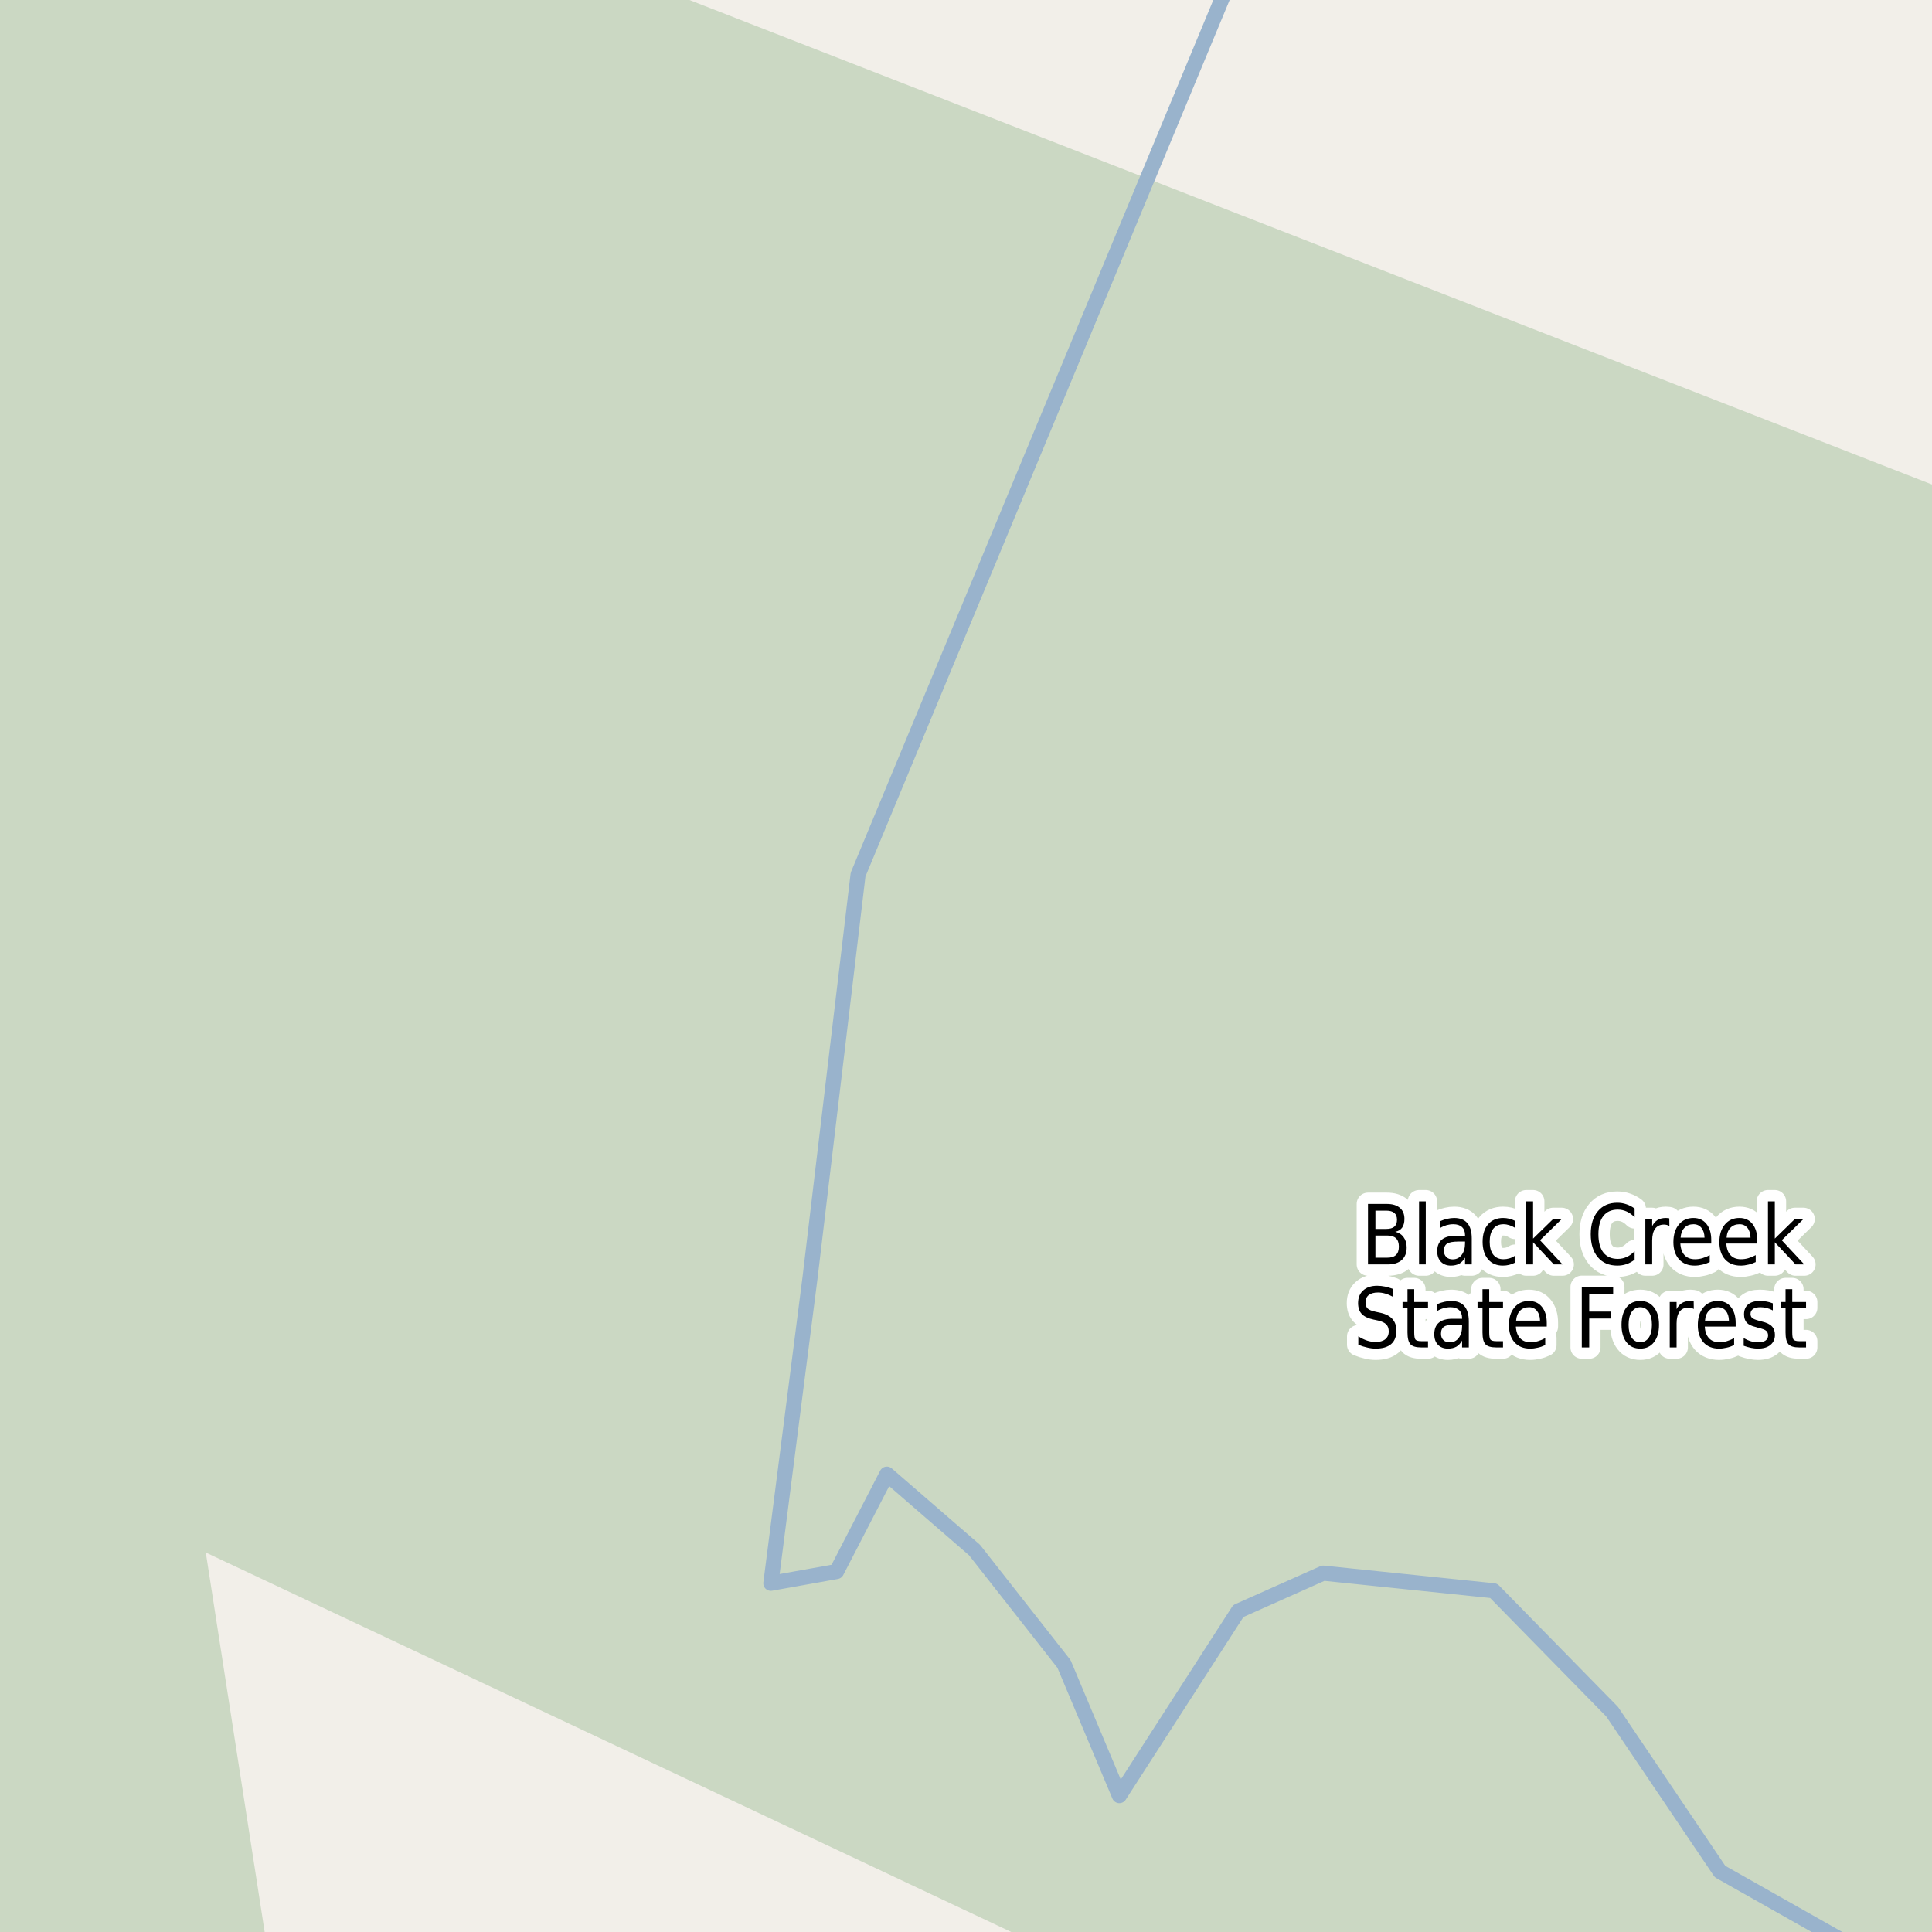 <?xml version="1.0" encoding="UTF-8"?>
<svg xmlns="http://www.w3.org/2000/svg" xmlns:xlink="http://www.w3.org/1999/xlink" width="256pt" height="256pt" viewBox="0 0 256 256" version="1.1">
<g id="surface2">
<rect x="0" y="0" width="256" height="256" style="fill:rgb(94.902%,93.725%,91.373%);fill-opacity:1;stroke:none;"/>
<path style=" stroke:none;fill-rule:evenodd;fill:rgb(79.608%,84.706%,76.471%);fill-opacity:1;" d="M -4 -4 L -4 260 L 35.691 260 L 27.27 205.719 L 142.484 260 L 260 260 L 260 65.762 L 81.098 -4 Z M -4 -4 "/>
<path style="fill:none;stroke-width:2;stroke-linecap:round;stroke-linejoin:round;stroke:rgb(60%,70.196%,80%);stroke-opacity:1;stroke-miterlimit:10;" d="M 245.617 258 L 227.914 247.992 L 213.613 226.809 L 197.914 210.785 L 175.336 208.449 L 164.082 213.469 L 148.32 237.93 L 140.988 220.488 L 129.129 205.387 L 117.516 195.332 L 110.848 208.238 L 102.141 209.793 L 107.336 169.293 L 113.699 115.891 L 163.098 -3 "/>
<path style="fill:none;stroke-width:3;stroke-linecap:round;stroke-linejoin:round;stroke:rgb(100%,100%,100%);stroke-opacity:1;stroke-miterlimit:10;" d="M 182.25 163.715 L 182.25 166.652 L 183.812 166.652 C 184.332 166.652 184.719 166.535 184.969 166.293 C 185.227 166.055 185.359 165.684 185.359 165.184 C 185.359 164.684 185.227 164.316 184.969 164.074 C 184.719 163.836 184.332 163.715 183.812 163.715 Z M 182.25 160.418 L 182.25 162.84 L 183.688 162.84 C 184.164 162.84 184.52 162.742 184.75 162.543 C 184.988 162.336 185.109 162.027 185.109 161.621 C 185.109 161.215 184.988 160.914 184.75 160.715 C 184.52 160.52 184.164 160.418 183.688 160.418 Z M 181.266 159.527 L 183.766 159.527 C 184.504 159.527 185.078 159.699 185.484 160.043 C 185.891 160.387 186.094 160.879 186.094 161.512 C 186.094 162.004 185.988 162.395 185.781 162.684 C 185.57 162.965 185.27 163.145 184.875 163.215 C 185.352 163.332 185.723 163.57 185.984 163.934 C 186.254 164.301 186.391 164.754 186.391 165.293 C 186.391 166.012 186.172 166.57 185.734 166.965 C 185.297 167.352 184.672 167.543 183.859 167.543 L 181.266 167.543 Z M 188.031 159.184 L 188.922 159.184 L 188.922 167.543 L 188.031 167.543 Z M 193.234 164.512 C 192.516 164.512 192.016 164.605 191.734 164.793 C 191.461 164.98 191.328 165.293 191.328 165.73 C 191.328 166.074 191.43 166.352 191.641 166.559 C 191.848 166.77 192.129 166.871 192.484 166.871 C 192.984 166.871 193.379 166.68 193.672 166.293 C 193.973 165.898 194.125 165.383 194.125 164.746 L 194.125 164.512 Z M 195.016 164.105 L 195.016 167.543 L 194.125 167.543 L 194.125 166.637 C 193.914 167.004 193.66 167.273 193.359 167.449 C 193.055 167.613 192.688 167.699 192.25 167.699 C 191.695 167.699 191.254 167.527 190.922 167.184 C 190.598 166.84 190.438 166.379 190.438 165.793 C 190.438 165.117 190.641 164.605 191.047 164.262 C 191.453 163.918 192.062 163.746 192.875 163.746 L 194.125 163.746 L 194.125 163.652 C 194.125 163.195 193.988 162.84 193.719 162.59 C 193.445 162.34 193.066 162.215 192.578 162.215 C 192.273 162.215 191.973 162.258 191.672 162.34 C 191.379 162.426 191.098 162.551 190.828 162.715 L 190.828 161.809 C 191.16 161.664 191.477 161.559 191.781 161.496 C 192.082 161.426 192.379 161.387 192.672 161.387 C 193.453 161.387 194.035 161.613 194.422 162.059 C 194.816 162.508 195.016 163.191 195.016 164.105 Z M 200.734 161.762 L 200.734 162.684 C 200.484 162.527 200.234 162.414 199.984 162.34 C 199.734 162.258 199.477 162.215 199.219 162.215 C 198.633 162.215 198.18 162.418 197.859 162.824 C 197.547 163.23 197.391 163.805 197.391 164.543 C 197.391 165.273 197.547 165.84 197.859 166.246 C 198.18 166.652 198.633 166.855 199.219 166.855 C 199.477 166.855 199.734 166.82 199.984 166.746 C 200.234 166.676 200.484 166.559 200.734 166.402 L 200.734 167.309 C 200.484 167.445 200.223 167.543 199.953 167.605 C 199.691 167.668 199.414 167.699 199.125 167.699 C 198.301 167.699 197.648 167.418 197.172 166.855 C 196.691 166.285 196.453 165.512 196.453 164.543 C 196.453 163.566 196.691 162.793 197.172 162.23 C 197.66 161.668 198.328 161.387 199.172 161.387 C 199.441 161.387 199.707 161.418 199.969 161.48 C 200.238 161.543 200.492 161.637 200.734 161.762 Z M 202.234 159.184 L 203.141 159.184 L 203.141 164.121 L 205.797 161.527 L 206.938 161.527 L 204.062 164.34 L 207.047 167.543 L 205.891 167.543 L 203.141 164.605 L 203.141 167.543 L 202.234 167.543 Z M 216.594 160.137 L 216.594 161.293 C 216.258 160.949 215.906 160.695 215.531 160.527 C 215.164 160.363 214.773 160.277 214.359 160.277 C 213.535 160.277 212.898 160.559 212.453 161.121 C 212.016 161.676 211.797 162.48 211.797 163.543 C 211.797 164.598 212.016 165.402 212.453 165.965 C 212.898 166.527 213.535 166.809 214.359 166.809 C 214.773 166.809 215.164 166.727 215.531 166.559 C 215.906 166.395 216.258 166.137 216.594 165.793 L 216.594 166.918 C 216.25 167.18 215.883 167.379 215.5 167.512 C 215.125 167.637 214.723 167.699 214.297 167.699 C 213.203 167.699 212.344 167.332 211.719 166.59 C 211.094 165.84 210.781 164.824 210.781 163.543 C 210.781 162.254 211.094 161.238 211.719 160.496 C 212.344 159.746 213.203 159.371 214.297 159.371 C 214.734 159.371 215.141 159.441 215.516 159.574 C 215.898 159.699 216.258 159.887 216.594 160.137 Z M 221.203 162.449 C 221.098 162.387 220.984 162.34 220.859 162.309 C 220.742 162.277 220.617 162.262 220.484 162.262 C 219.973 162.262 219.582 162.445 219.312 162.809 C 219.051 163.176 218.922 163.695 218.922 164.371 L 218.922 167.543 L 218.016 167.543 L 218.016 161.527 L 218.922 161.527 L 218.922 162.465 C 219.109 162.102 219.348 161.832 219.641 161.652 C 219.941 161.477 220.305 161.387 220.734 161.387 C 220.797 161.387 220.863 161.395 220.938 161.402 C 221.02 161.402 221.102 161.414 221.188 161.434 Z M 226.75 164.293 L 226.75 164.777 L 222.656 164.777 C 222.695 165.457 222.883 165.973 223.219 166.324 C 223.551 166.68 224.008 166.855 224.594 166.855 C 224.938 166.855 225.266 166.809 225.578 166.715 C 225.898 166.621 226.223 166.488 226.547 166.309 L 226.547 167.23 C 226.223 167.387 225.895 167.504 225.562 167.574 C 225.227 167.656 224.891 167.699 224.547 167.699 C 223.68 167.699 222.992 167.426 222.484 166.871 C 221.984 166.309 221.734 165.551 221.734 164.59 C 221.734 163.613 221.973 162.836 222.453 162.262 C 222.93 161.68 223.578 161.387 224.391 161.387 C 225.117 161.387 225.691 161.648 226.109 162.168 C 226.535 162.691 226.75 163.398 226.75 164.293 Z M 225.859 163.996 C 225.848 163.457 225.711 163.023 225.453 162.699 C 225.191 162.379 224.844 162.215 224.406 162.215 C 223.906 162.215 223.504 162.371 223.203 162.684 C 222.898 162.996 222.727 163.434 222.688 163.996 Z M 232.844 164.293 L 232.844 164.777 L 228.75 164.777 C 228.789 165.457 228.977 165.973 229.312 166.324 C 229.645 166.68 230.102 166.855 230.688 166.855 C 231.031 166.855 231.359 166.809 231.672 166.715 C 231.992 166.621 232.316 166.488 232.641 166.309 L 232.641 167.23 C 232.316 167.387 231.988 167.504 231.656 167.574 C 231.32 167.656 230.984 167.699 230.641 167.699 C 229.773 167.699 229.086 167.426 228.578 166.871 C 228.078 166.309 227.828 165.551 227.828 164.59 C 227.828 163.613 228.066 162.836 228.547 162.262 C 229.023 161.68 229.672 161.387 230.484 161.387 C 231.211 161.387 231.785 161.648 232.203 162.168 C 232.629 162.691 232.844 163.398 232.844 164.293 Z M 231.953 163.996 C 231.941 163.457 231.805 163.023 231.547 162.699 C 231.285 162.379 230.938 162.215 230.5 162.215 C 230 162.215 229.598 162.371 229.297 162.684 C 228.992 162.996 228.82 163.434 228.781 163.996 Z M 234.266 159.184 L 235.172 159.184 L 235.172 164.121 L 237.828 161.527 L 238.969 161.527 L 236.094 164.34 L 239.078 167.543 L 237.922 167.543 L 235.172 164.605 L 235.172 167.543 L 234.266 167.543 Z M 184.594 170.793 L 184.594 171.84 C 184.227 171.645 183.879 171.496 183.547 171.402 C 183.211 171.309 182.895 171.262 182.594 171.262 C 182.062 171.262 181.648 171.379 181.359 171.605 C 181.078 171.836 180.938 172.16 180.938 172.574 C 180.938 172.93 181.031 173.199 181.219 173.387 C 181.406 173.566 181.77 173.711 182.312 173.824 L 182.891 173.949 C 183.617 174.105 184.156 174.383 184.5 174.777 C 184.852 175.164 185.031 175.68 185.031 176.324 C 185.031 177.105 184.797 177.699 184.328 178.105 C 183.859 178.504 183.172 178.699 182.266 178.699 C 181.922 178.699 181.555 178.652 181.172 178.559 C 180.785 178.477 180.391 178.352 179.984 178.184 L 179.984 177.074 C 180.379 177.324 180.766 177.512 181.141 177.637 C 181.523 177.762 181.898 177.824 182.266 177.824 C 182.816 177.824 183.242 177.707 183.547 177.465 C 183.859 177.215 184.016 176.867 184.016 176.418 C 184.016 176.023 183.906 175.715 183.688 175.496 C 183.469 175.27 183.109 175.098 182.609 174.98 L 182.016 174.855 C 181.285 174.699 180.758 174.449 180.438 174.105 C 180.113 173.762 179.953 173.285 179.953 172.668 C 179.953 171.961 180.176 171.402 180.625 170.996 C 181.07 170.582 181.691 170.371 182.484 170.371 C 182.828 170.371 183.172 170.41 183.516 170.48 C 183.867 170.555 184.227 170.66 184.594 170.793 Z M 187.391 170.824 L 187.391 172.527 L 189.219 172.527 L 189.219 173.293 L 187.391 173.293 L 187.391 176.559 C 187.391 177.051 187.445 177.367 187.562 177.512 C 187.688 177.648 187.938 177.715 188.312 177.715 L 189.219 177.715 L 189.219 178.543 L 188.312 178.543 C 187.625 178.543 187.148 178.402 186.891 178.121 C 186.629 177.832 186.5 177.309 186.5 176.559 L 186.5 173.293 L 185.844 173.293 L 185.844 172.527 L 186.5 172.527 L 186.5 170.824 Z M 192.844 175.512 C 192.125 175.512 191.625 175.605 191.344 175.793 C 191.07 175.98 190.938 176.293 190.938 176.73 C 190.938 177.074 191.039 177.352 191.25 177.559 C 191.457 177.77 191.738 177.871 192.094 177.871 C 192.594 177.871 192.988 177.68 193.281 177.293 C 193.582 176.898 193.734 176.383 193.734 175.746 L 193.734 175.512 Z M 194.625 175.105 L 194.625 178.543 L 193.734 178.543 L 193.734 177.637 C 193.523 178.004 193.27 178.273 192.969 178.449 C 192.664 178.613 192.297 178.699 191.859 178.699 C 191.305 178.699 190.863 178.527 190.531 178.184 C 190.207 177.84 190.047 177.379 190.047 176.793 C 190.047 176.117 190.25 175.605 190.656 175.262 C 191.062 174.918 191.672 174.746 192.484 174.746 L 193.734 174.746 L 193.734 174.652 C 193.734 174.195 193.598 173.84 193.328 173.59 C 193.055 173.34 192.676 173.215 192.188 173.215 C 191.883 173.215 191.582 173.258 191.281 173.34 C 190.988 173.426 190.707 173.551 190.438 173.715 L 190.438 172.809 C 190.77 172.664 191.086 172.559 191.391 172.496 C 191.691 172.426 191.988 172.387 192.281 172.387 C 193.062 172.387 193.645 172.613 194.031 173.059 C 194.426 173.508 194.625 174.191 194.625 175.105 Z M 197.328 170.824 L 197.328 172.527 L 199.156 172.527 L 199.156 173.293 L 197.328 173.293 L 197.328 176.559 C 197.328 177.051 197.383 177.367 197.5 177.512 C 197.625 177.648 197.875 177.715 198.25 177.715 L 199.156 177.715 L 199.156 178.543 L 198.25 178.543 C 197.562 178.543 197.086 178.402 196.828 178.121 C 196.566 177.832 196.438 177.309 196.438 176.559 L 196.438 173.293 L 195.781 173.293 L 195.781 172.527 L 196.438 172.527 L 196.438 170.824 Z M 204.953 175.293 L 204.953 175.777 L 200.859 175.777 C 200.898 176.457 201.086 176.973 201.422 177.324 C 201.754 177.68 202.211 177.855 202.797 177.855 C 203.141 177.855 203.469 177.809 203.781 177.715 C 204.102 177.621 204.426 177.488 204.75 177.309 L 204.75 178.23 C 204.426 178.387 204.098 178.504 203.766 178.574 C 203.43 178.656 203.094 178.699 202.75 178.699 C 201.883 178.699 201.195 178.426 200.688 177.871 C 200.188 177.309 199.938 176.551 199.938 175.59 C 199.938 174.613 200.176 173.836 200.656 173.262 C 201.133 172.68 201.781 172.387 202.594 172.387 C 203.32 172.387 203.895 172.648 204.312 173.168 C 204.738 173.691 204.953 174.398 204.953 175.293 Z M 204.062 174.996 C 204.051 174.457 203.914 174.023 203.656 173.699 C 203.395 173.379 203.047 173.215 202.609 173.215 C 202.109 173.215 201.707 173.371 201.406 173.684 C 201.102 173.996 200.93 174.434 200.891 174.996 Z M 209.594 170.527 L 213.75 170.527 L 213.75 171.434 L 210.578 171.434 L 210.578 173.793 L 213.438 173.793 L 213.438 174.715 L 210.578 174.715 L 210.578 178.543 L 209.594 178.543 Z M 217.344 173.215 C 216.863 173.215 216.484 173.426 216.203 173.84 C 215.93 174.258 215.797 174.824 215.797 175.543 C 215.797 176.262 215.93 176.832 216.203 177.246 C 216.484 177.652 216.863 177.855 217.344 177.855 C 217.82 177.855 218.195 177.652 218.469 177.246 C 218.75 176.832 218.891 176.262 218.891 175.543 C 218.891 174.824 218.75 174.258 218.469 173.84 C 218.195 173.426 217.82 173.215 217.344 173.215 Z M 217.344 172.387 C 218.113 172.387 218.719 172.668 219.156 173.23 C 219.602 173.785 219.828 174.555 219.828 175.543 C 219.828 176.523 219.602 177.293 219.156 177.855 C 218.719 178.418 218.113 178.699 217.344 178.699 C 216.562 178.699 215.953 178.418 215.516 177.855 C 215.078 177.293 214.859 176.523 214.859 175.543 C 214.859 174.555 215.078 173.785 215.516 173.23 C 215.953 172.668 216.562 172.387 217.344 172.387 Z M 224.438 173.449 C 224.332 173.387 224.219 173.34 224.094 173.309 C 223.977 173.277 223.852 173.262 223.719 173.262 C 223.207 173.262 222.816 173.445 222.547 173.809 C 222.285 174.176 222.156 174.695 222.156 175.371 L 222.156 178.543 L 221.25 178.543 L 221.25 172.527 L 222.156 172.527 L 222.156 173.465 C 222.344 173.102 222.582 172.832 222.875 172.652 C 223.176 172.477 223.539 172.387 223.969 172.387 C 224.031 172.387 224.098 172.395 224.172 172.402 C 224.254 172.402 224.336 172.414 224.422 172.434 Z M 229.984 175.293 L 229.984 175.777 L 225.891 175.777 C 225.93 176.457 226.117 176.973 226.453 177.324 C 226.785 177.68 227.242 177.855 227.828 177.855 C 228.172 177.855 228.5 177.809 228.812 177.715 C 229.133 177.621 229.457 177.488 229.781 177.309 L 229.781 178.23 C 229.457 178.387 229.129 178.504 228.797 178.574 C 228.461 178.656 228.125 178.699 227.781 178.699 C 226.914 178.699 226.227 178.426 225.719 177.871 C 225.219 177.309 224.969 176.551 224.969 175.59 C 224.969 174.613 225.207 173.836 225.688 173.262 C 226.164 172.68 226.812 172.387 227.625 172.387 C 228.352 172.387 228.926 172.648 229.344 173.168 C 229.77 173.691 229.984 174.398 229.984 175.293 Z M 229.094 174.996 C 229.082 174.457 228.945 174.023 228.688 173.699 C 228.426 173.379 228.078 173.215 227.641 173.215 C 227.141 173.215 226.738 173.371 226.438 173.684 C 226.133 173.996 225.961 174.434 225.922 174.996 Z M 234.906 172.699 L 234.906 173.637 C 234.645 173.492 234.379 173.387 234.109 173.324 C 233.848 173.254 233.57 173.215 233.281 173.215 C 232.832 173.215 232.5 173.293 232.281 173.449 C 232.062 173.598 231.953 173.816 231.953 174.105 C 231.953 174.336 232.031 174.52 232.188 174.652 C 232.344 174.777 232.66 174.902 233.141 175.027 L 233.438 175.105 C 234.07 175.254 234.52 175.465 234.781 175.746 C 235.051 176.02 235.188 176.398 235.188 176.887 C 235.188 177.441 234.988 177.883 234.594 178.215 C 234.195 178.539 233.648 178.699 232.953 178.699 C 232.66 178.699 232.359 178.668 232.047 178.605 C 231.734 178.543 231.398 178.449 231.047 178.324 L 231.047 177.309 C 231.379 177.496 231.703 177.637 232.016 177.73 C 232.336 177.824 232.656 177.871 232.969 177.871 C 233.383 177.871 233.707 177.793 233.938 177.637 C 234.164 177.473 234.281 177.246 234.281 176.965 C 234.281 176.695 234.195 176.488 234.031 176.34 C 233.863 176.195 233.504 176.059 232.953 175.934 L 232.656 175.84 C 232.102 175.715 231.703 175.523 231.453 175.262 C 231.211 174.992 231.094 174.621 231.094 174.152 C 231.094 173.59 231.27 173.16 231.625 172.855 C 231.988 172.543 232.504 172.387 233.172 172.387 C 233.492 172.387 233.801 172.414 234.094 172.465 C 234.383 172.52 234.656 172.598 234.906 172.699 Z M 237.484 170.824 L 237.484 172.527 L 239.312 172.527 L 239.312 173.293 L 237.484 173.293 L 237.484 176.559 C 237.484 177.051 237.539 177.367 237.656 177.512 C 237.781 177.648 238.031 177.715 238.406 177.715 L 239.312 177.715 L 239.312 178.543 L 238.406 178.543 C 237.719 178.543 237.242 178.402 236.984 178.121 C 236.723 177.832 236.594 177.309 236.594 176.559 L 236.594 173.293 L 235.938 173.293 L 235.938 172.527 L 236.594 172.527 L 236.594 170.824 Z M 237.484 170.824 "/>
<path style=" stroke:none;fill-rule:evenodd;fill:rgb(0%,0%,0%);fill-opacity:1;" d="M 182.25 163.715 L 182.25 166.652 L 183.812 166.652 C 184.332 166.652 184.719 166.535 184.969 166.293 C 185.227 166.055 185.359 165.684 185.359 165.184 C 185.359 164.684 185.227 164.316 184.969 164.074 C 184.719 163.836 184.332 163.715 183.812 163.715 Z M 182.25 160.418 L 182.25 162.84 L 183.688 162.84 C 184.164 162.84 184.52 162.742 184.75 162.543 C 184.988 162.336 185.109 162.027 185.109 161.621 C 185.109 161.215 184.988 160.914 184.75 160.715 C 184.52 160.52 184.164 160.418 183.688 160.418 Z M 181.266 159.527 L 183.766 159.527 C 184.504 159.527 185.078 159.699 185.484 160.043 C 185.891 160.387 186.094 160.879 186.094 161.512 C 186.094 162.004 185.988 162.395 185.781 162.684 C 185.57 162.965 185.27 163.145 184.875 163.215 C 185.352 163.332 185.723 163.57 185.984 163.934 C 186.254 164.301 186.391 164.754 186.391 165.293 C 186.391 166.012 186.172 166.57 185.734 166.965 C 185.297 167.352 184.672 167.543 183.859 167.543 L 181.266 167.543 Z M 188.031 159.184 L 188.922 159.184 L 188.922 167.543 L 188.031 167.543 Z M 193.234 164.512 C 192.516 164.512 192.016 164.605 191.734 164.793 C 191.461 164.98 191.328 165.293 191.328 165.73 C 191.328 166.074 191.43 166.352 191.641 166.559 C 191.848 166.77 192.129 166.871 192.484 166.871 C 192.984 166.871 193.379 166.68 193.672 166.293 C 193.973 165.898 194.125 165.383 194.125 164.746 L 194.125 164.512 Z M 195.016 164.105 L 195.016 167.543 L 194.125 167.543 L 194.125 166.637 C 193.914 167.004 193.66 167.273 193.359 167.449 C 193.055 167.613 192.688 167.699 192.25 167.699 C 191.695 167.699 191.254 167.527 190.922 167.184 C 190.598 166.84 190.438 166.379 190.438 165.793 C 190.438 165.117 190.641 164.605 191.047 164.262 C 191.453 163.918 192.062 163.746 192.875 163.746 L 194.125 163.746 L 194.125 163.652 C 194.125 163.195 193.988 162.84 193.719 162.59 C 193.445 162.34 193.066 162.215 192.578 162.215 C 192.273 162.215 191.973 162.258 191.672 162.34 C 191.379 162.426 191.098 162.551 190.828 162.715 L 190.828 161.809 C 191.16 161.664 191.477 161.559 191.781 161.496 C 192.082 161.426 192.379 161.387 192.672 161.387 C 193.453 161.387 194.035 161.613 194.422 162.059 C 194.816 162.508 195.016 163.191 195.016 164.105 Z M 200.734 161.762 L 200.734 162.684 C 200.484 162.527 200.234 162.414 199.984 162.34 C 199.734 162.258 199.477 162.215 199.219 162.215 C 198.633 162.215 198.18 162.418 197.859 162.824 C 197.547 163.23 197.391 163.805 197.391 164.543 C 197.391 165.273 197.547 165.84 197.859 166.246 C 198.18 166.652 198.633 166.855 199.219 166.855 C 199.477 166.855 199.734 166.82 199.984 166.746 C 200.234 166.676 200.484 166.559 200.734 166.402 L 200.734 167.309 C 200.484 167.445 200.223 167.543 199.953 167.605 C 199.691 167.668 199.414 167.699 199.125 167.699 C 198.301 167.699 197.648 167.418 197.172 166.855 C 196.691 166.285 196.453 165.512 196.453 164.543 C 196.453 163.566 196.691 162.793 197.172 162.23 C 197.66 161.668 198.328 161.387 199.172 161.387 C 199.441 161.387 199.707 161.418 199.969 161.48 C 200.238 161.543 200.492 161.637 200.734 161.762 Z M 202.234 159.184 L 203.141 159.184 L 203.141 164.121 L 205.797 161.527 L 206.938 161.527 L 204.062 164.34 L 207.047 167.543 L 205.891 167.543 L 203.141 164.605 L 203.141 167.543 L 202.234 167.543 Z M 216.594 160.137 L 216.594 161.293 C 216.258 160.949 215.906 160.695 215.531 160.527 C 215.164 160.363 214.773 160.277 214.359 160.277 C 213.535 160.277 212.898 160.559 212.453 161.121 C 212.016 161.676 211.797 162.48 211.797 163.543 C 211.797 164.598 212.016 165.402 212.453 165.965 C 212.898 166.527 213.535 166.809 214.359 166.809 C 214.773 166.809 215.164 166.727 215.531 166.559 C 215.906 166.395 216.258 166.137 216.594 165.793 L 216.594 166.918 C 216.25 167.18 215.883 167.379 215.5 167.512 C 215.125 167.637 214.723 167.699 214.297 167.699 C 213.203 167.699 212.344 167.332 211.719 166.59 C 211.094 165.84 210.781 164.824 210.781 163.543 C 210.781 162.254 211.094 161.238 211.719 160.496 C 212.344 159.746 213.203 159.371 214.297 159.371 C 214.734 159.371 215.141 159.441 215.516 159.574 C 215.898 159.699 216.258 159.887 216.594 160.137 Z M 221.203 162.449 C 221.098 162.387 220.984 162.34 220.859 162.309 C 220.742 162.277 220.617 162.262 220.484 162.262 C 219.973 162.262 219.582 162.445 219.312 162.809 C 219.051 163.176 218.922 163.695 218.922 164.371 L 218.922 167.543 L 218.016 167.543 L 218.016 161.527 L 218.922 161.527 L 218.922 162.465 C 219.109 162.102 219.348 161.832 219.641 161.652 C 219.941 161.477 220.305 161.387 220.734 161.387 C 220.797 161.387 220.863 161.395 220.938 161.402 C 221.02 161.402 221.102 161.414 221.188 161.434 Z M 226.75 164.293 L 226.75 164.777 L 222.656 164.777 C 222.695 165.457 222.883 165.973 223.219 166.324 C 223.551 166.68 224.008 166.855 224.594 166.855 C 224.938 166.855 225.266 166.809 225.578 166.715 C 225.898 166.621 226.223 166.488 226.547 166.309 L 226.547 167.23 C 226.223 167.387 225.895 167.504 225.562 167.574 C 225.227 167.656 224.891 167.699 224.547 167.699 C 223.68 167.699 222.992 167.426 222.484 166.871 C 221.984 166.309 221.734 165.551 221.734 164.59 C 221.734 163.613 221.973 162.836 222.453 162.262 C 222.93 161.68 223.578 161.387 224.391 161.387 C 225.117 161.387 225.691 161.648 226.109 162.168 C 226.535 162.691 226.75 163.398 226.75 164.293 Z M 225.859 163.996 C 225.848 163.457 225.711 163.023 225.453 162.699 C 225.191 162.379 224.844 162.215 224.406 162.215 C 223.906 162.215 223.504 162.371 223.203 162.684 C 222.898 162.996 222.727 163.434 222.688 163.996 Z M 232.844 164.293 L 232.844 164.777 L 228.75 164.777 C 228.789 165.457 228.977 165.973 229.312 166.324 C 229.645 166.68 230.102 166.855 230.688 166.855 C 231.031 166.855 231.359 166.809 231.672 166.715 C 231.992 166.621 232.316 166.488 232.641 166.309 L 232.641 167.23 C 232.316 167.387 231.988 167.504 231.656 167.574 C 231.32 167.656 230.984 167.699 230.641 167.699 C 229.773 167.699 229.086 167.426 228.578 166.871 C 228.078 166.309 227.828 165.551 227.828 164.59 C 227.828 163.613 228.066 162.836 228.547 162.262 C 229.023 161.68 229.672 161.387 230.484 161.387 C 231.211 161.387 231.785 161.648 232.203 162.168 C 232.629 162.691 232.844 163.398 232.844 164.293 Z M 231.953 163.996 C 231.941 163.457 231.805 163.023 231.547 162.699 C 231.285 162.379 230.938 162.215 230.5 162.215 C 230 162.215 229.598 162.371 229.297 162.684 C 228.992 162.996 228.82 163.434 228.781 163.996 Z M 234.266 159.184 L 235.172 159.184 L 235.172 164.121 L 237.828 161.527 L 238.969 161.527 L 236.094 164.34 L 239.078 167.543 L 237.922 167.543 L 235.172 164.605 L 235.172 167.543 L 234.266 167.543 Z M 184.594 170.793 L 184.594 171.84 C 184.227 171.645 183.879 171.496 183.547 171.402 C 183.211 171.309 182.895 171.262 182.594 171.262 C 182.062 171.262 181.648 171.379 181.359 171.605 C 181.078 171.836 180.938 172.16 180.938 172.574 C 180.938 172.93 181.031 173.199 181.219 173.387 C 181.406 173.566 181.77 173.711 182.312 173.824 L 182.891 173.949 C 183.617 174.105 184.156 174.383 184.5 174.777 C 184.852 175.164 185.031 175.68 185.031 176.324 C 185.031 177.105 184.797 177.699 184.328 178.105 C 183.859 178.504 183.172 178.699 182.266 178.699 C 181.922 178.699 181.555 178.652 181.172 178.559 C 180.785 178.477 180.391 178.352 179.984 178.184 L 179.984 177.074 C 180.379 177.324 180.766 177.512 181.141 177.637 C 181.523 177.762 181.898 177.824 182.266 177.824 C 182.816 177.824 183.242 177.707 183.547 177.465 C 183.859 177.215 184.016 176.867 184.016 176.418 C 184.016 176.023 183.906 175.715 183.688 175.496 C 183.469 175.27 183.109 175.098 182.609 174.98 L 182.016 174.855 C 181.285 174.699 180.758 174.449 180.438 174.105 C 180.113 173.762 179.953 173.285 179.953 172.668 C 179.953 171.961 180.176 171.402 180.625 170.996 C 181.07 170.582 181.691 170.371 182.484 170.371 C 182.828 170.371 183.172 170.41 183.516 170.48 C 183.867 170.555 184.227 170.66 184.594 170.793 Z M 187.391 170.824 L 187.391 172.527 L 189.219 172.527 L 189.219 173.293 L 187.391 173.293 L 187.391 176.559 C 187.391 177.051 187.445 177.367 187.562 177.512 C 187.688 177.648 187.938 177.715 188.312 177.715 L 189.219 177.715 L 189.219 178.543 L 188.312 178.543 C 187.625 178.543 187.148 178.402 186.891 178.121 C 186.629 177.832 186.5 177.309 186.5 176.559 L 186.5 173.293 L 185.844 173.293 L 185.844 172.527 L 186.5 172.527 L 186.5 170.824 Z M 192.844 175.512 C 192.125 175.512 191.625 175.605 191.344 175.793 C 191.07 175.98 190.938 176.293 190.938 176.73 C 190.938 177.074 191.039 177.352 191.25 177.559 C 191.457 177.77 191.738 177.871 192.094 177.871 C 192.594 177.871 192.988 177.68 193.281 177.293 C 193.582 176.898 193.734 176.383 193.734 175.746 L 193.734 175.512 Z M 194.625 175.105 L 194.625 178.543 L 193.734 178.543 L 193.734 177.637 C 193.523 178.004 193.27 178.273 192.969 178.449 C 192.664 178.613 192.297 178.699 191.859 178.699 C 191.305 178.699 190.863 178.527 190.531 178.184 C 190.207 177.84 190.047 177.379 190.047 176.793 C 190.047 176.117 190.25 175.605 190.656 175.262 C 191.062 174.918 191.672 174.746 192.484 174.746 L 193.734 174.746 L 193.734 174.652 C 193.734 174.195 193.598 173.84 193.328 173.59 C 193.055 173.34 192.676 173.215 192.188 173.215 C 191.883 173.215 191.582 173.258 191.281 173.34 C 190.988 173.426 190.707 173.551 190.438 173.715 L 190.438 172.809 C 190.77 172.664 191.086 172.559 191.391 172.496 C 191.691 172.426 191.988 172.387 192.281 172.387 C 193.062 172.387 193.645 172.613 194.031 173.059 C 194.426 173.508 194.625 174.191 194.625 175.105 Z M 197.328 170.824 L 197.328 172.527 L 199.156 172.527 L 199.156 173.293 L 197.328 173.293 L 197.328 176.559 C 197.328 177.051 197.383 177.367 197.5 177.512 C 197.625 177.648 197.875 177.715 198.25 177.715 L 199.156 177.715 L 199.156 178.543 L 198.25 178.543 C 197.562 178.543 197.086 178.402 196.828 178.121 C 196.566 177.832 196.438 177.309 196.438 176.559 L 196.438 173.293 L 195.781 173.293 L 195.781 172.527 L 196.438 172.527 L 196.438 170.824 Z M 204.953 175.293 L 204.953 175.777 L 200.859 175.777 C 200.898 176.457 201.086 176.973 201.422 177.324 C 201.754 177.68 202.211 177.855 202.797 177.855 C 203.141 177.855 203.469 177.809 203.781 177.715 C 204.102 177.621 204.426 177.488 204.75 177.309 L 204.75 178.23 C 204.426 178.387 204.098 178.504 203.766 178.574 C 203.43 178.656 203.094 178.699 202.75 178.699 C 201.883 178.699 201.195 178.426 200.688 177.871 C 200.188 177.309 199.938 176.551 199.938 175.59 C 199.938 174.613 200.176 173.836 200.656 173.262 C 201.133 172.68 201.781 172.387 202.594 172.387 C 203.32 172.387 203.895 172.648 204.312 173.168 C 204.738 173.691 204.953 174.398 204.953 175.293 Z M 204.062 174.996 C 204.051 174.457 203.914 174.023 203.656 173.699 C 203.395 173.379 203.047 173.215 202.609 173.215 C 202.109 173.215 201.707 173.371 201.406 173.684 C 201.102 173.996 200.93 174.434 200.891 174.996 Z M 209.594 170.527 L 213.75 170.527 L 213.75 171.434 L 210.578 171.434 L 210.578 173.793 L 213.438 173.793 L 213.438 174.715 L 210.578 174.715 L 210.578 178.543 L 209.594 178.543 Z M 217.344 173.215 C 216.863 173.215 216.484 173.426 216.203 173.84 C 215.93 174.258 215.797 174.824 215.797 175.543 C 215.797 176.262 215.93 176.832 216.203 177.246 C 216.484 177.652 216.863 177.855 217.344 177.855 C 217.82 177.855 218.195 177.652 218.469 177.246 C 218.75 176.832 218.891 176.262 218.891 175.543 C 218.891 174.824 218.75 174.258 218.469 173.84 C 218.195 173.426 217.82 173.215 217.344 173.215 Z M 217.344 172.387 C 218.113 172.387 218.719 172.668 219.156 173.23 C 219.602 173.785 219.828 174.555 219.828 175.543 C 219.828 176.523 219.602 177.293 219.156 177.855 C 218.719 178.418 218.113 178.699 217.344 178.699 C 216.562 178.699 215.953 178.418 215.516 177.855 C 215.078 177.293 214.859 176.523 214.859 175.543 C 214.859 174.555 215.078 173.785 215.516 173.23 C 215.953 172.668 216.562 172.387 217.344 172.387 Z M 224.438 173.449 C 224.332 173.387 224.219 173.34 224.094 173.309 C 223.977 173.277 223.852 173.262 223.719 173.262 C 223.207 173.262 222.816 173.445 222.547 173.809 C 222.285 174.176 222.156 174.695 222.156 175.371 L 222.156 178.543 L 221.25 178.543 L 221.25 172.527 L 222.156 172.527 L 222.156 173.465 C 222.344 173.102 222.582 172.832 222.875 172.652 C 223.176 172.477 223.539 172.387 223.969 172.387 C 224.031 172.387 224.098 172.395 224.172 172.402 C 224.254 172.402 224.336 172.414 224.422 172.434 Z M 229.984 175.293 L 229.984 175.777 L 225.891 175.777 C 225.93 176.457 226.117 176.973 226.453 177.324 C 226.785 177.68 227.242 177.855 227.828 177.855 C 228.172 177.855 228.5 177.809 228.812 177.715 C 229.133 177.621 229.457 177.488 229.781 177.309 L 229.781 178.23 C 229.457 178.387 229.129 178.504 228.797 178.574 C 228.461 178.656 228.125 178.699 227.781 178.699 C 226.914 178.699 226.227 178.426 225.719 177.871 C 225.219 177.309 224.969 176.551 224.969 175.59 C 224.969 174.613 225.207 173.836 225.688 173.262 C 226.164 172.68 226.812 172.387 227.625 172.387 C 228.352 172.387 228.926 172.648 229.344 173.168 C 229.77 173.691 229.984 174.398 229.984 175.293 Z M 229.094 174.996 C 229.082 174.457 228.945 174.023 228.688 173.699 C 228.426 173.379 228.078 173.215 227.641 173.215 C 227.141 173.215 226.738 173.371 226.438 173.684 C 226.133 173.996 225.961 174.434 225.922 174.996 Z M 234.906 172.699 L 234.906 173.637 C 234.645 173.492 234.379 173.387 234.109 173.324 C 233.848 173.254 233.57 173.215 233.281 173.215 C 232.832 173.215 232.5 173.293 232.281 173.449 C 232.062 173.598 231.953 173.816 231.953 174.105 C 231.953 174.336 232.031 174.52 232.188 174.652 C 232.344 174.777 232.66 174.902 233.141 175.027 L 233.438 175.105 C 234.07 175.254 234.52 175.465 234.781 175.746 C 235.051 176.02 235.188 176.398 235.188 176.887 C 235.188 177.441 234.988 177.883 234.594 178.215 C 234.195 178.539 233.648 178.699 232.953 178.699 C 232.66 178.699 232.359 178.668 232.047 178.605 C 231.734 178.543 231.398 178.449 231.047 178.324 L 231.047 177.309 C 231.379 177.496 231.703 177.637 232.016 177.73 C 232.336 177.824 232.656 177.871 232.969 177.871 C 233.383 177.871 233.707 177.793 233.938 177.637 C 234.164 177.473 234.281 177.246 234.281 176.965 C 234.281 176.695 234.195 176.488 234.031 176.34 C 233.863 176.195 233.504 176.059 232.953 175.934 L 232.656 175.84 C 232.102 175.715 231.703 175.523 231.453 175.262 C 231.211 174.992 231.094 174.621 231.094 174.152 C 231.094 173.59 231.27 173.16 231.625 172.855 C 231.988 172.543 232.504 172.387 233.172 172.387 C 233.492 172.387 233.801 172.414 234.094 172.465 C 234.383 172.52 234.656 172.598 234.906 172.699 Z M 237.484 170.824 L 237.484 172.527 L 239.312 172.527 L 239.312 173.293 L 237.484 173.293 L 237.484 176.559 C 237.484 177.051 237.539 177.367 237.656 177.512 C 237.781 177.648 238.031 177.715 238.406 177.715 L 239.312 177.715 L 239.312 178.543 L 238.406 178.543 C 237.719 178.543 237.242 178.402 236.984 178.121 C 236.723 177.832 236.594 177.309 236.594 176.559 L 236.594 173.293 L 235.938 173.293 L 235.938 172.527 L 236.594 172.527 L 236.594 170.824 Z M 237.484 170.824 "/>
</g>
</svg>

